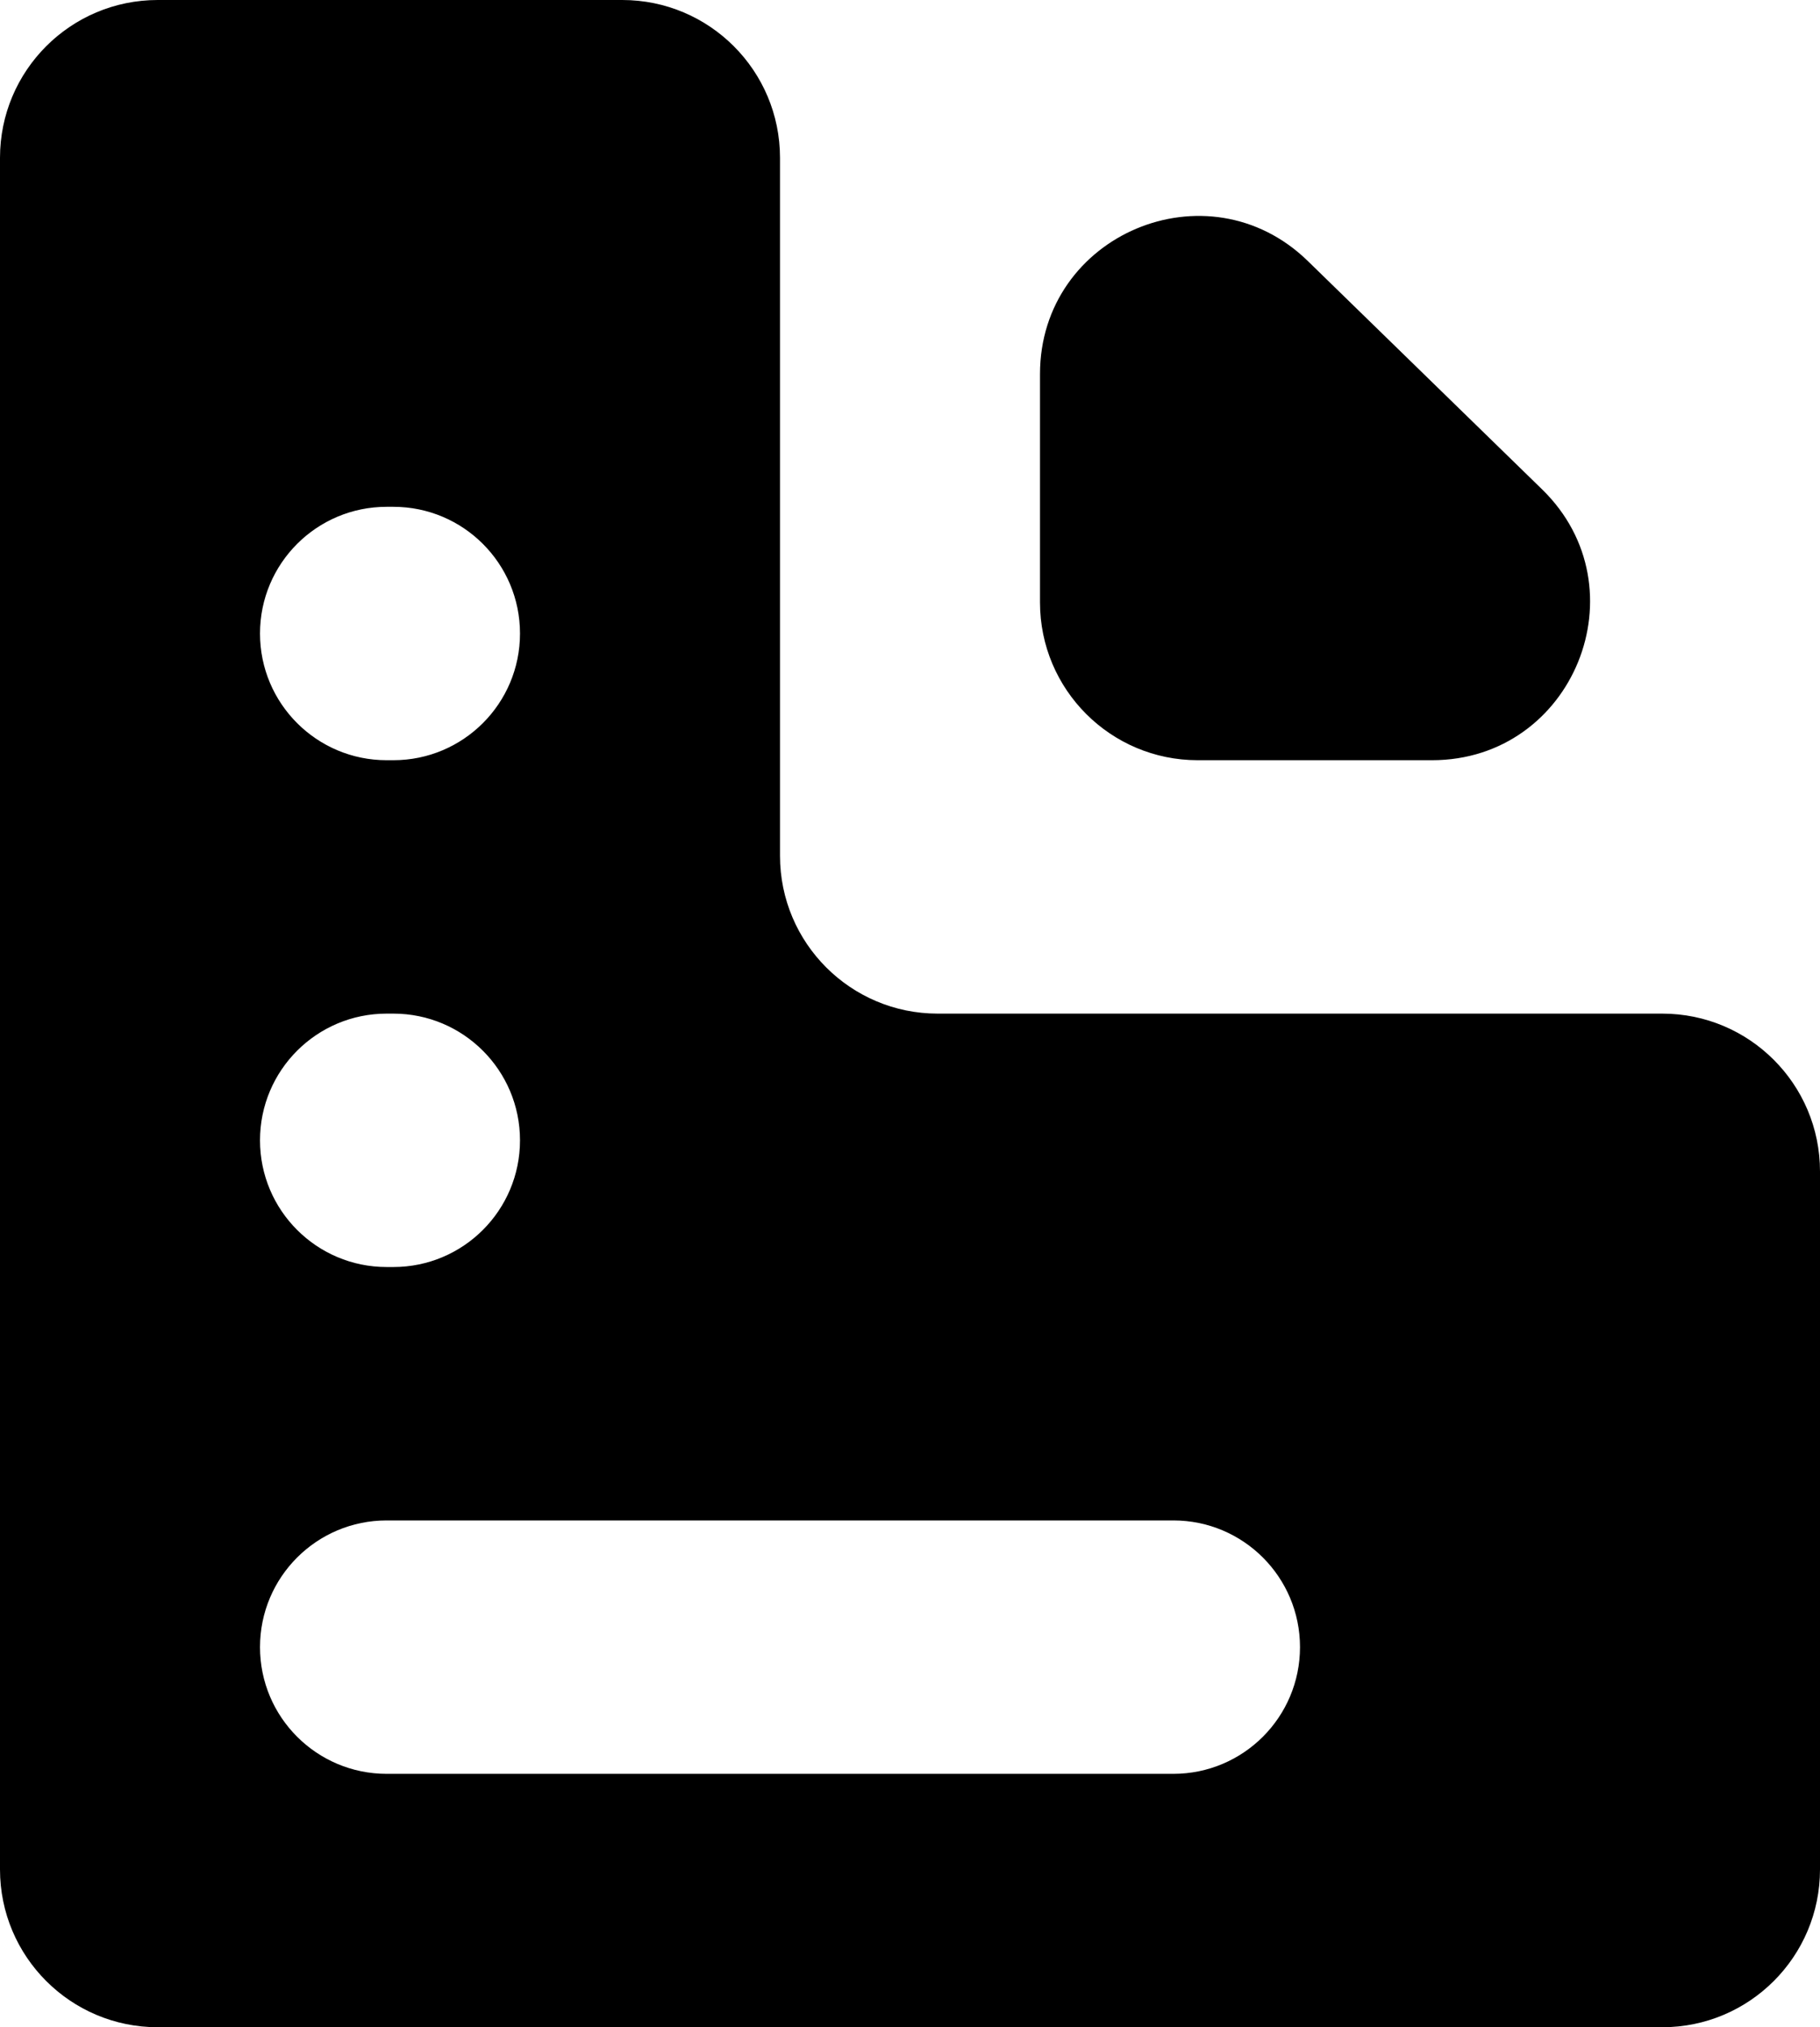 <svg width="150" height="167" viewBox="0 0 150 167" fill="none" xmlns="http://www.w3.org/2000/svg">
<path d="M13 0C5.82 0 0 5.82 0 13V154C0 161.18 5.82 167 13 167H137C144.18 167 150 161.18 150 154V96.5C150 89.32 144.18 83.5 137 83.5H77.286C70.106 83.5 64.286 77.68 64.286 70.5V13C64.286 5.82 58.465 0 51.286 0H13ZM107.786 21.501C99.548 13.477 85.714 19.313 85.714 30.813V49.625C85.714 56.805 91.535 62.625 98.714 62.625H118.025C129.689 62.625 135.451 48.452 127.096 40.313L107.786 21.501ZM21.429 52.188C21.429 46.423 26.102 41.75 31.866 41.75H32.42C38.184 41.75 42.857 46.423 42.857 52.188C42.857 57.952 38.184 62.625 32.42 62.625H31.866C26.102 62.625 21.429 57.952 21.429 52.188ZM21.429 93.938C21.429 88.173 26.102 83.5 31.866 83.5H32.42C38.184 83.5 42.857 88.173 42.857 93.938C42.857 99.702 38.184 104.375 32.42 104.375H31.866C26.102 104.375 21.429 99.702 21.429 93.938ZM21.429 135.688C21.429 129.923 26.102 125.25 31.866 125.25H96.705C102.47 125.25 107.143 129.923 107.143 135.688C107.143 141.452 102.47 146.125 96.705 146.125H31.866C26.102 146.125 21.429 141.452 21.429 135.688Z" fill="black"/>
</svg>
